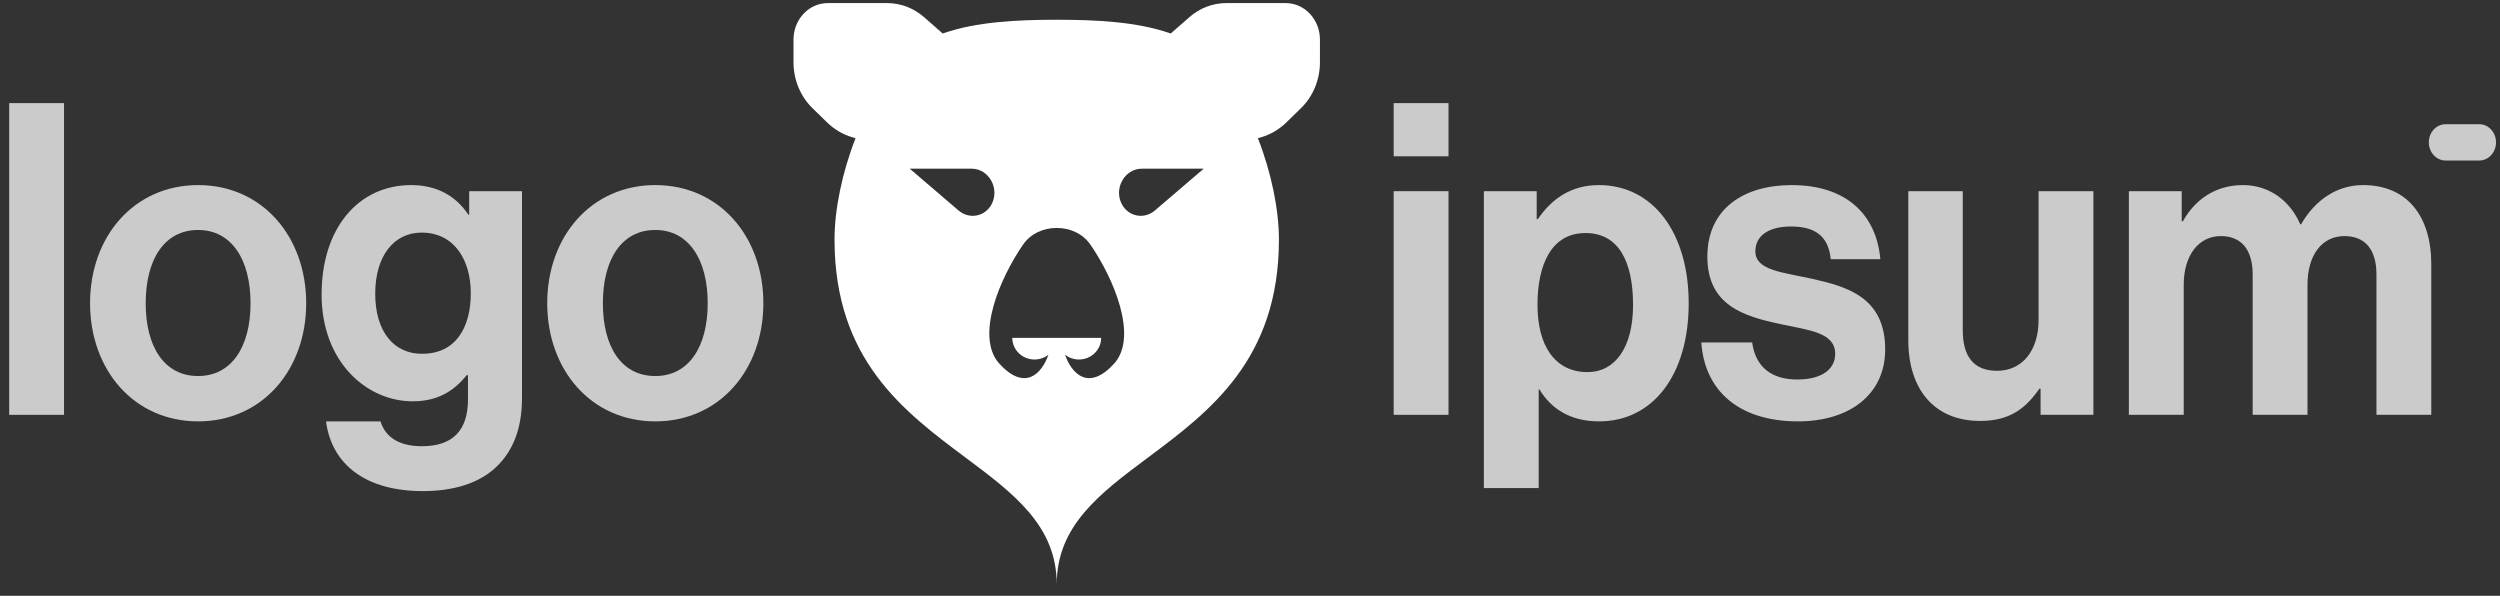 <svg width="214" height="51" viewBox="0 0 214 51" fill="none" xmlns="http://www.w3.org/2000/svg">
<rect x="0" y="0" width="214" height="51" fill="#333333" stroke="none"/>
<g clip-path="url(#clip0_29_4)">
<path fill-rule="evenodd" clip-rule="evenodd" d="M67.924 3.394C67.924 1.666 69.234 0.265 70.851 0.265H75.948C77.099 0.265 78.213 0.691 79.103 1.471L80.653 2.831L80.692 2.869C80.728 2.856 80.764 2.843 80.799 2.831C83.597 1.873 86.992 1.691 90.456 1.691C93.92 1.691 97.314 1.873 100.112 2.831C100.148 2.843 100.184 2.856 100.22 2.869L100.258 2.831L101.809 1.471C102.698 0.691 103.813 0.265 104.963 0.265H110.061C111.677 0.265 112.987 1.666 112.987 3.394V5.329C112.987 6.825 112.398 8.253 111.363 9.261L110.112 10.48C109.501 11.075 108.768 11.508 107.972 11.744L107.676 11.832C108.835 14.79 109.476 17.952 109.476 20.509C109.476 30.798 103.523 35.242 98.278 39.157C94.147 42.241 90.456 44.996 90.456 50.021C90.456 44.996 86.764 42.241 82.634 39.157C77.389 35.242 71.436 30.798 71.436 20.509C71.436 17.952 72.076 14.79 73.235 11.832L72.939 11.744C72.143 11.508 71.41 11.075 70.8 10.48L69.549 9.261C68.514 8.253 67.924 6.825 67.924 5.329V3.394ZM94.26 28.921C94.26 29.413 94.059 29.884 93.703 30.232C93.346 30.579 92.862 30.774 92.358 30.774C91.922 30.774 91.502 30.629 91.166 30.365C91.738 32.004 93.203 33.556 95.43 31.059C97.397 28.74 95.343 23.848 93.342 20.945C92.675 19.977 91.58 19.512 90.456 19.512C89.332 19.512 88.237 19.977 87.57 20.945C85.569 23.848 83.515 28.74 85.481 31.059C87.709 33.556 89.174 32.004 89.746 30.365C89.41 30.629 88.989 30.774 88.554 30.774C88.049 30.774 87.566 30.579 87.209 30.232C86.852 29.884 86.652 29.413 86.652 28.921H94.26ZM83.172 14.439H77.874L82.049 18.015C82.968 18.802 84.311 18.55 84.88 17.485C85.598 16.14 84.644 14.439 83.172 14.439ZM97.74 14.439H103.038L98.862 18.015C97.943 18.802 96.6 18.55 96.032 17.485C95.314 16.14 96.267 14.439 97.74 14.439Z" fill="white"/>
<path d="M119.299 35.509H123.993V16.365H119.299V35.509ZM119.299 13.38H123.993V8.827H119.299V13.38Z" fill="#CBCBCB"/>
<path d="M127.018 41.778H131.712V33.344H131.781C132.782 34.986 134.405 36.069 136.89 36.069C141.446 36.069 144.552 32.15 144.552 25.956C144.552 19.985 141.549 15.843 136.855 15.843C134.439 15.843 132.782 17.074 131.643 18.753H131.54V16.365H127.018V41.778ZM135.889 31.852C133.093 31.852 131.609 29.576 131.609 26.105C131.609 22.672 132.782 19.948 135.716 19.948C138.616 19.948 139.789 22.485 139.789 26.105C139.789 29.725 138.27 31.852 135.889 31.852Z" fill="#CBCBCB"/>
<path d="M153.917 36.069C158.335 36.069 161.372 33.755 161.372 29.911C161.372 25.433 158.093 24.538 155.125 23.866C152.605 23.306 150.258 23.157 150.258 21.515C150.258 20.134 151.466 19.388 153.295 19.388C155.297 19.388 156.505 20.134 156.712 22.187H160.958C160.613 18.343 158.024 15.843 153.364 15.843C149.326 15.843 146.15 17.821 146.15 21.963C146.15 26.142 149.257 27.075 152.432 27.747C154.849 28.269 157.092 28.456 157.092 30.285C157.092 31.628 155.919 32.486 153.848 32.486C151.742 32.486 150.292 31.516 149.982 29.314H145.633C145.909 33.382 148.774 36.069 153.917 36.069Z" fill="#CBCBCB"/>
<path d="M179.195 35.509V16.365H174.501V27.411C174.501 29.949 173.155 31.74 170.946 31.74C168.944 31.74 168.012 30.508 168.012 28.269V16.365H163.352V29.128C163.352 33.307 165.561 36.031 169.496 36.031C171.981 36.031 173.362 35.024 174.57 33.27H174.673V35.509H179.195Z" fill="#CBCBCB"/>
<path d="M182.231 35.509H186.926V24.388C186.926 21.851 188.203 20.209 190.101 20.209C191.827 20.209 192.828 21.328 192.828 23.493V35.509H197.522V24.388C197.522 21.851 198.73 20.209 200.697 20.209C202.423 20.209 203.424 21.328 203.424 23.493V35.509H208.118V22.634C208.118 18.455 206.013 15.843 202.285 15.843C200.042 15.843 198.178 17.112 196.97 19.201H196.901C196.038 17.186 194.243 15.843 191.999 15.843C189.549 15.843 187.823 17.186 186.857 18.94H186.753V16.365H182.231V35.509Z" fill="#CBCBCB"/>
<path d="M0.787 35.509H5.481V8.827H0.787V35.509Z" fill="#CBCBCB"/>
<path d="M16.959 36.069C22.447 36.069 26.21 31.665 26.21 25.956C26.21 20.246 22.447 15.843 16.959 15.843C11.471 15.843 7.709 20.246 7.709 25.956C7.709 31.665 11.471 36.069 16.959 36.069ZM16.959 32.188C14.06 32.188 12.472 29.687 12.472 25.956C12.472 22.224 14.06 19.686 16.959 19.686C19.824 19.686 21.446 22.224 21.446 25.956C21.446 29.687 19.824 32.188 16.959 32.188Z" fill="#CBCBCB"/>
<path d="M36.192 42.039C38.816 42.039 41.093 41.368 42.578 39.875C43.889 38.569 44.683 36.74 44.683 34.053V16.365H40.162V18.38H40.093C39.023 16.776 37.4 15.843 35.191 15.843C30.704 15.843 27.529 19.5 27.529 25.209C27.529 30.994 31.395 34.352 35.329 34.352C37.573 34.352 38.919 33.382 39.955 32.113H40.058V34.203C40.058 36.815 38.781 38.196 36.123 38.196C33.949 38.196 32.948 37.263 32.568 36.069H27.908C28.392 39.8 31.36 42.039 36.192 42.039ZM36.123 30.285C33.707 30.285 32.119 28.381 32.119 25.135C32.119 21.925 33.707 19.91 36.089 19.91C38.919 19.91 40.3 22.299 40.3 25.097C40.3 27.933 39.092 30.285 36.123 30.285Z" fill="#CBCBCB"/>
<path d="M56.093 36.069C61.581 36.069 65.344 31.665 65.344 25.956C65.344 20.246 61.581 15.843 56.093 15.843C50.605 15.843 46.843 20.246 46.843 25.956C46.843 31.665 50.605 36.069 56.093 36.069ZM56.093 32.188C53.194 32.188 51.606 29.687 51.606 25.956C51.606 22.224 53.194 19.686 56.093 19.686C58.958 19.686 60.58 22.224 60.58 25.956C60.58 29.687 58.958 32.188 56.093 32.188Z" fill="#CBCBCB"/>
<path d="M207.907 12.186C207.907 11.327 208.55 10.631 209.345 10.631H212.221C213.015 10.631 213.659 11.327 213.659 12.186C213.659 13.044 213.015 13.741 212.221 13.741H209.345C208.55 13.741 207.907 13.044 207.907 12.186Z" fill="#CBCBCB"/>
</g>
<defs>
<clipPath id="clip0_29_4">
<rect width="214" height="51" fill="white"/>
</clipPath>
</defs>
</svg>
